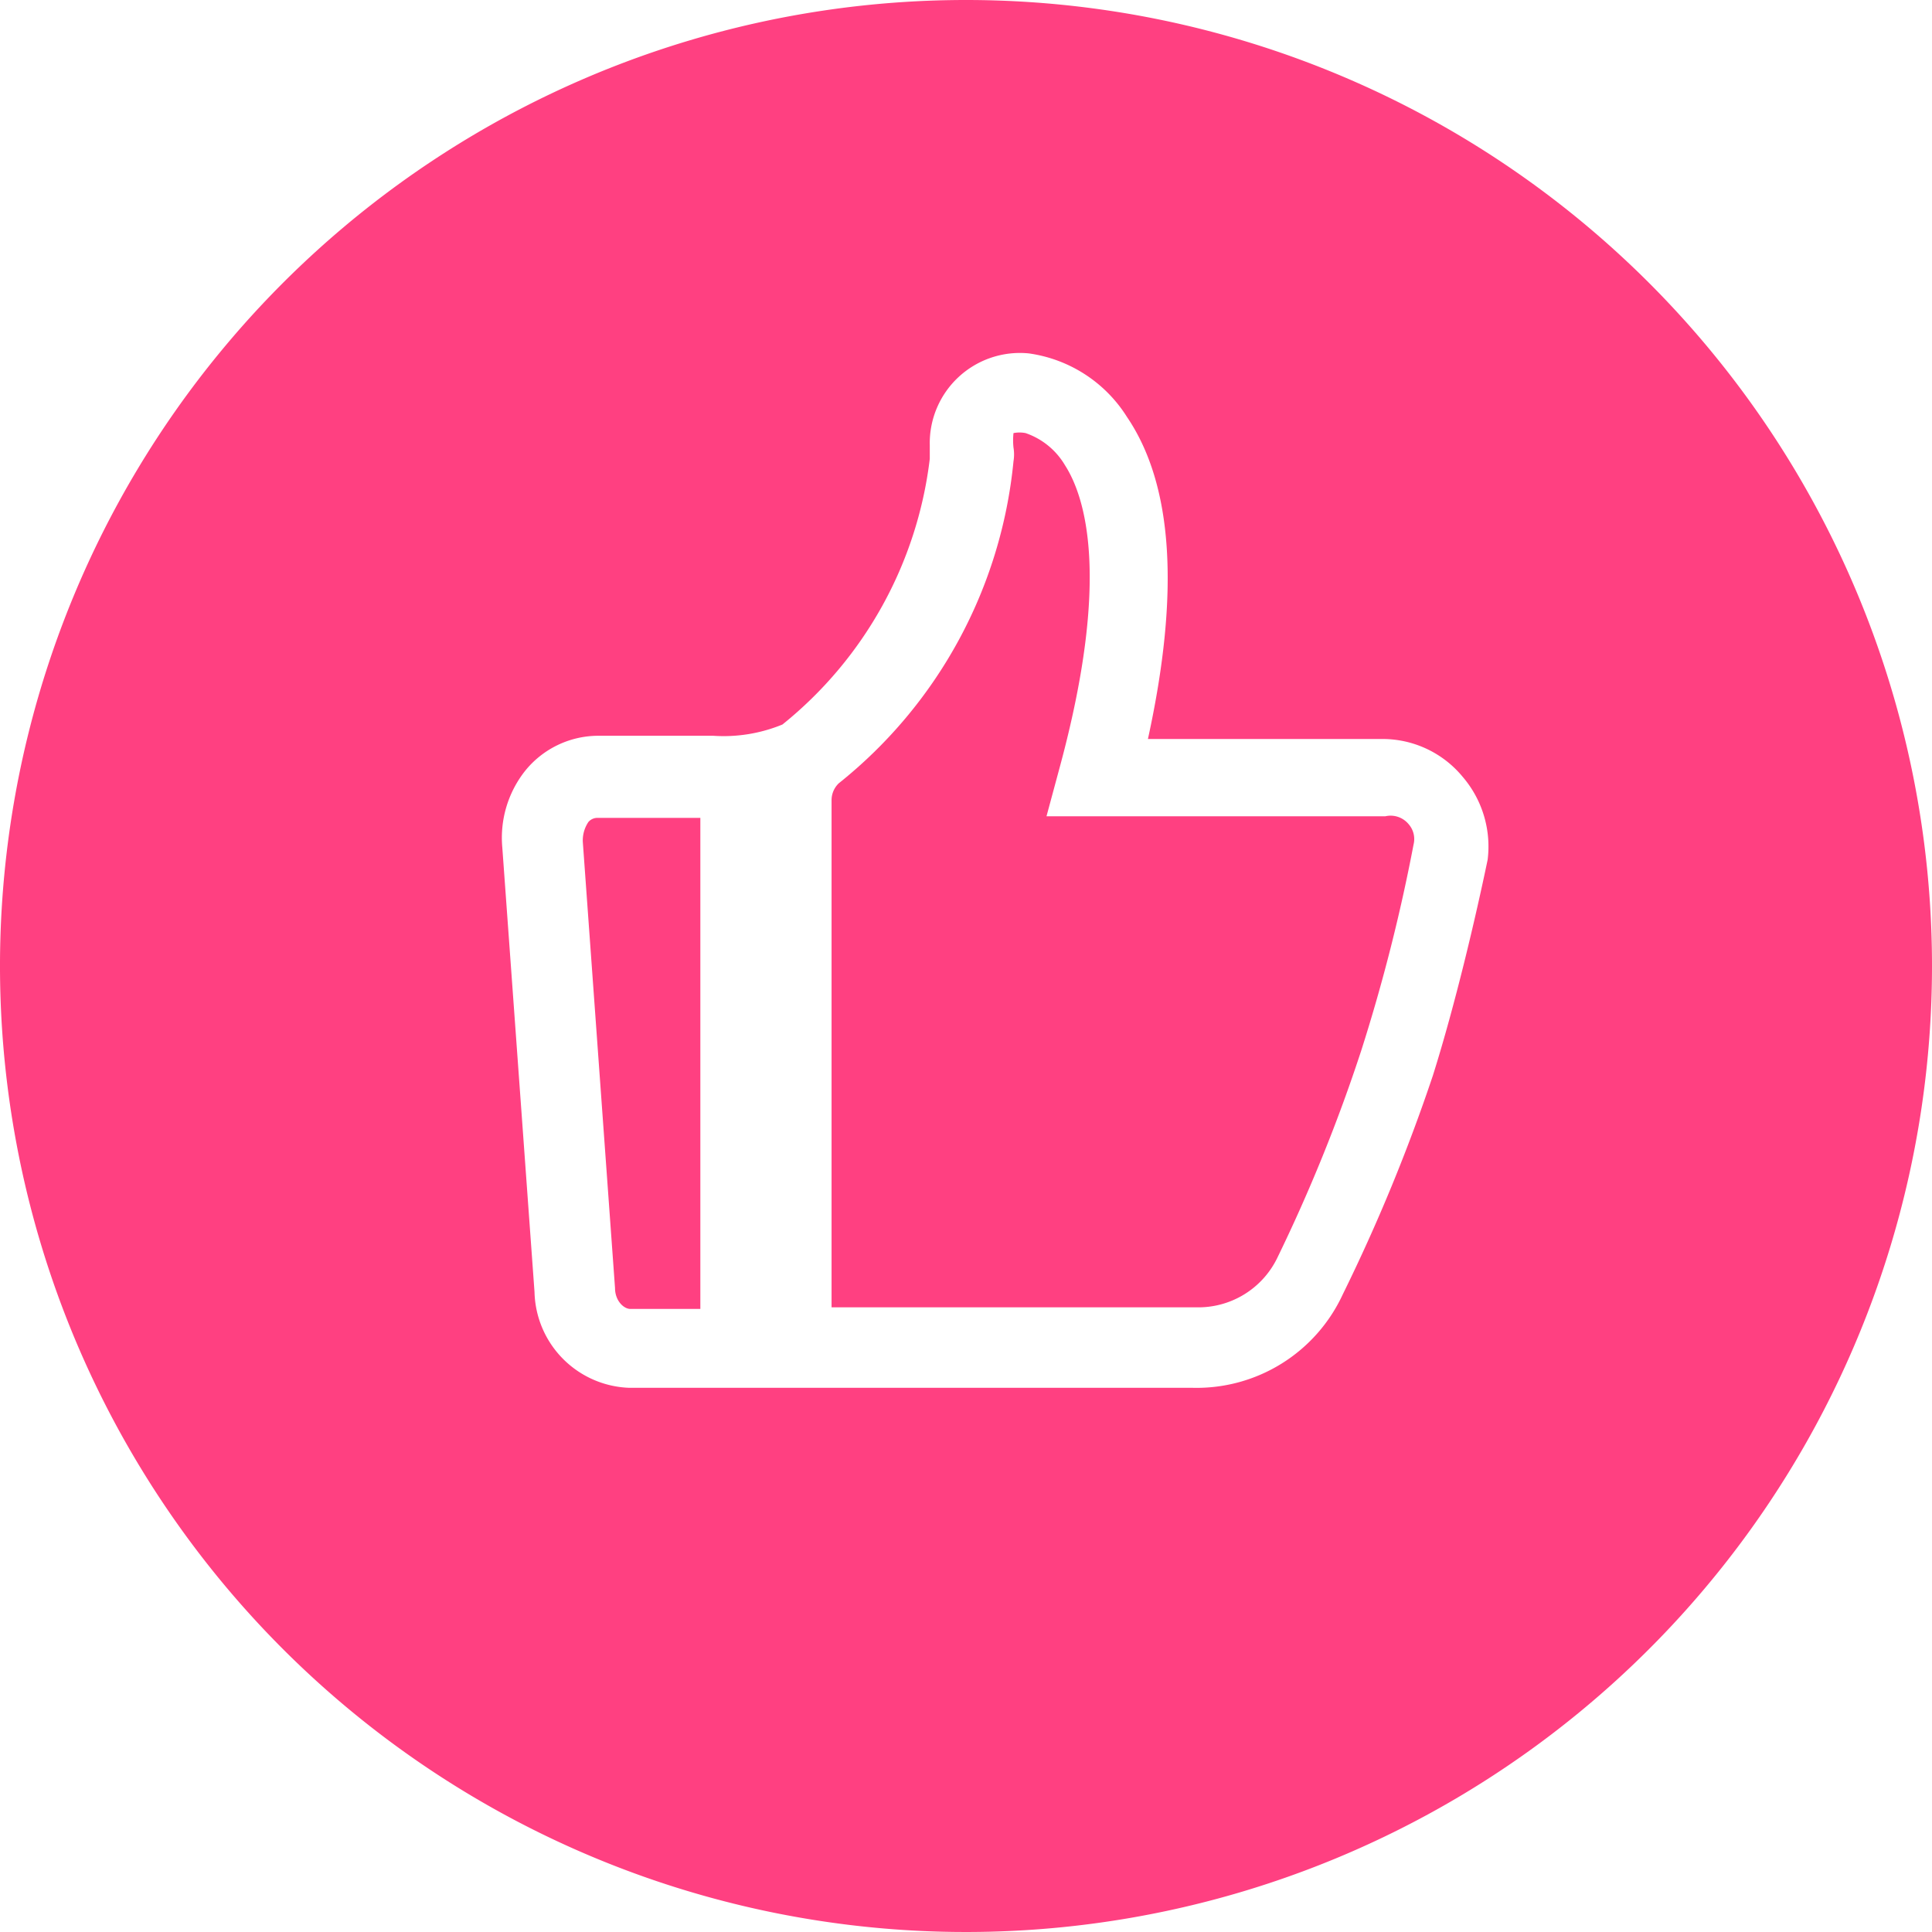 <?xml version="1.0" standalone="no"?><!DOCTYPE svg PUBLIC "-//W3C//DTD SVG 1.1//EN" "http://www.w3.org/Graphics/SVG/1.1/DTD/svg11.dtd"><svg t="1581262857211" class="icon" viewBox="0 0 1024 1024" version="1.1" xmlns="http://www.w3.org/2000/svg" p-id="11518" xmlns:xlink="http://www.w3.org/1999/xlink" width="200" height="200"><defs><style type="text/css"></style></defs><path d="M 734.293 432.64 H 554.667 l 7.253 -26.88 c 26.88 -99.84 13.227 -142.507 2.56 -159.147 a 38.827 38.827 0 0 0 -20.907 -17.067 a 16.64 16.64 0 0 0 -6.4 0 a 35.84 35.84 0 0 0 0 7.68 a 22.187 22.187 0 0 1 0 7.253 a 249.173 249.173 0 0 1 -92.587 170.667 a 12.373 12.373 0 0 0 -3.84 8.96 v 268.8 h 193.28 a 46.507 46.507 0 0 0 42.667 -25.6 a 868.693 868.693 0 0 0 44.8 -110.507 a 933.973 933.973 0 0 0 27.733 -109.227 a 11.947 11.947 0 0 0 -2.56 -10.667 a 12.373 12.373 0 0 0 -12.373 -4.267 Z M 311.893 435.627 a 17.493 17.493 0 0 0 -2.987 10.667 l 17.067 236.373 c 0 6.827 4.693 11.093 8.107 11.093 h 37.12 v -260.267 H 317.013 a 6.4 6.4 0 0 0 -5.12 2.133 Z" fill="#ff4081" p-id="11519"></path><path d="M 512 0 a 512 512 0 1 0 512 512 A 512 512 0 0 0 512 0 Z m 276.48 455.68 c -6.4 30.72 -17.067 76.373 -29.013 114.347 a 936.107 936.107 0 0 1 -47.787 116.053 a 85.333 85.333 0 0 1 -79.36 49.493 h -298.667 a 52.053 52.053 0 0 1 -50.347 -50.773 l -17.067 -235.52 a 57.173 57.173 0 0 1 11.947 -40.533 a 49.92 49.92 0 0 1 38.4 -18.773 h 61.44 A 81.92 81.92 0 0 0 414.72 384 a 213.333 213.333 0 0 0 78.08 -140.8 v -7.253 a 47.787 47.787 0 0 1 52.48 -48.64 a 73.387 73.387 0 0 1 52.053 33.707 c 24.32 35.84 28.16 92.587 11.093 170.667 h 124.16 a 55.04 55.04 0 0 1 42.667 20.053 a 56.747 56.747 0 0 1 13.227 43.947 Z" fill="#ff4081" p-id="11520"></path></svg>